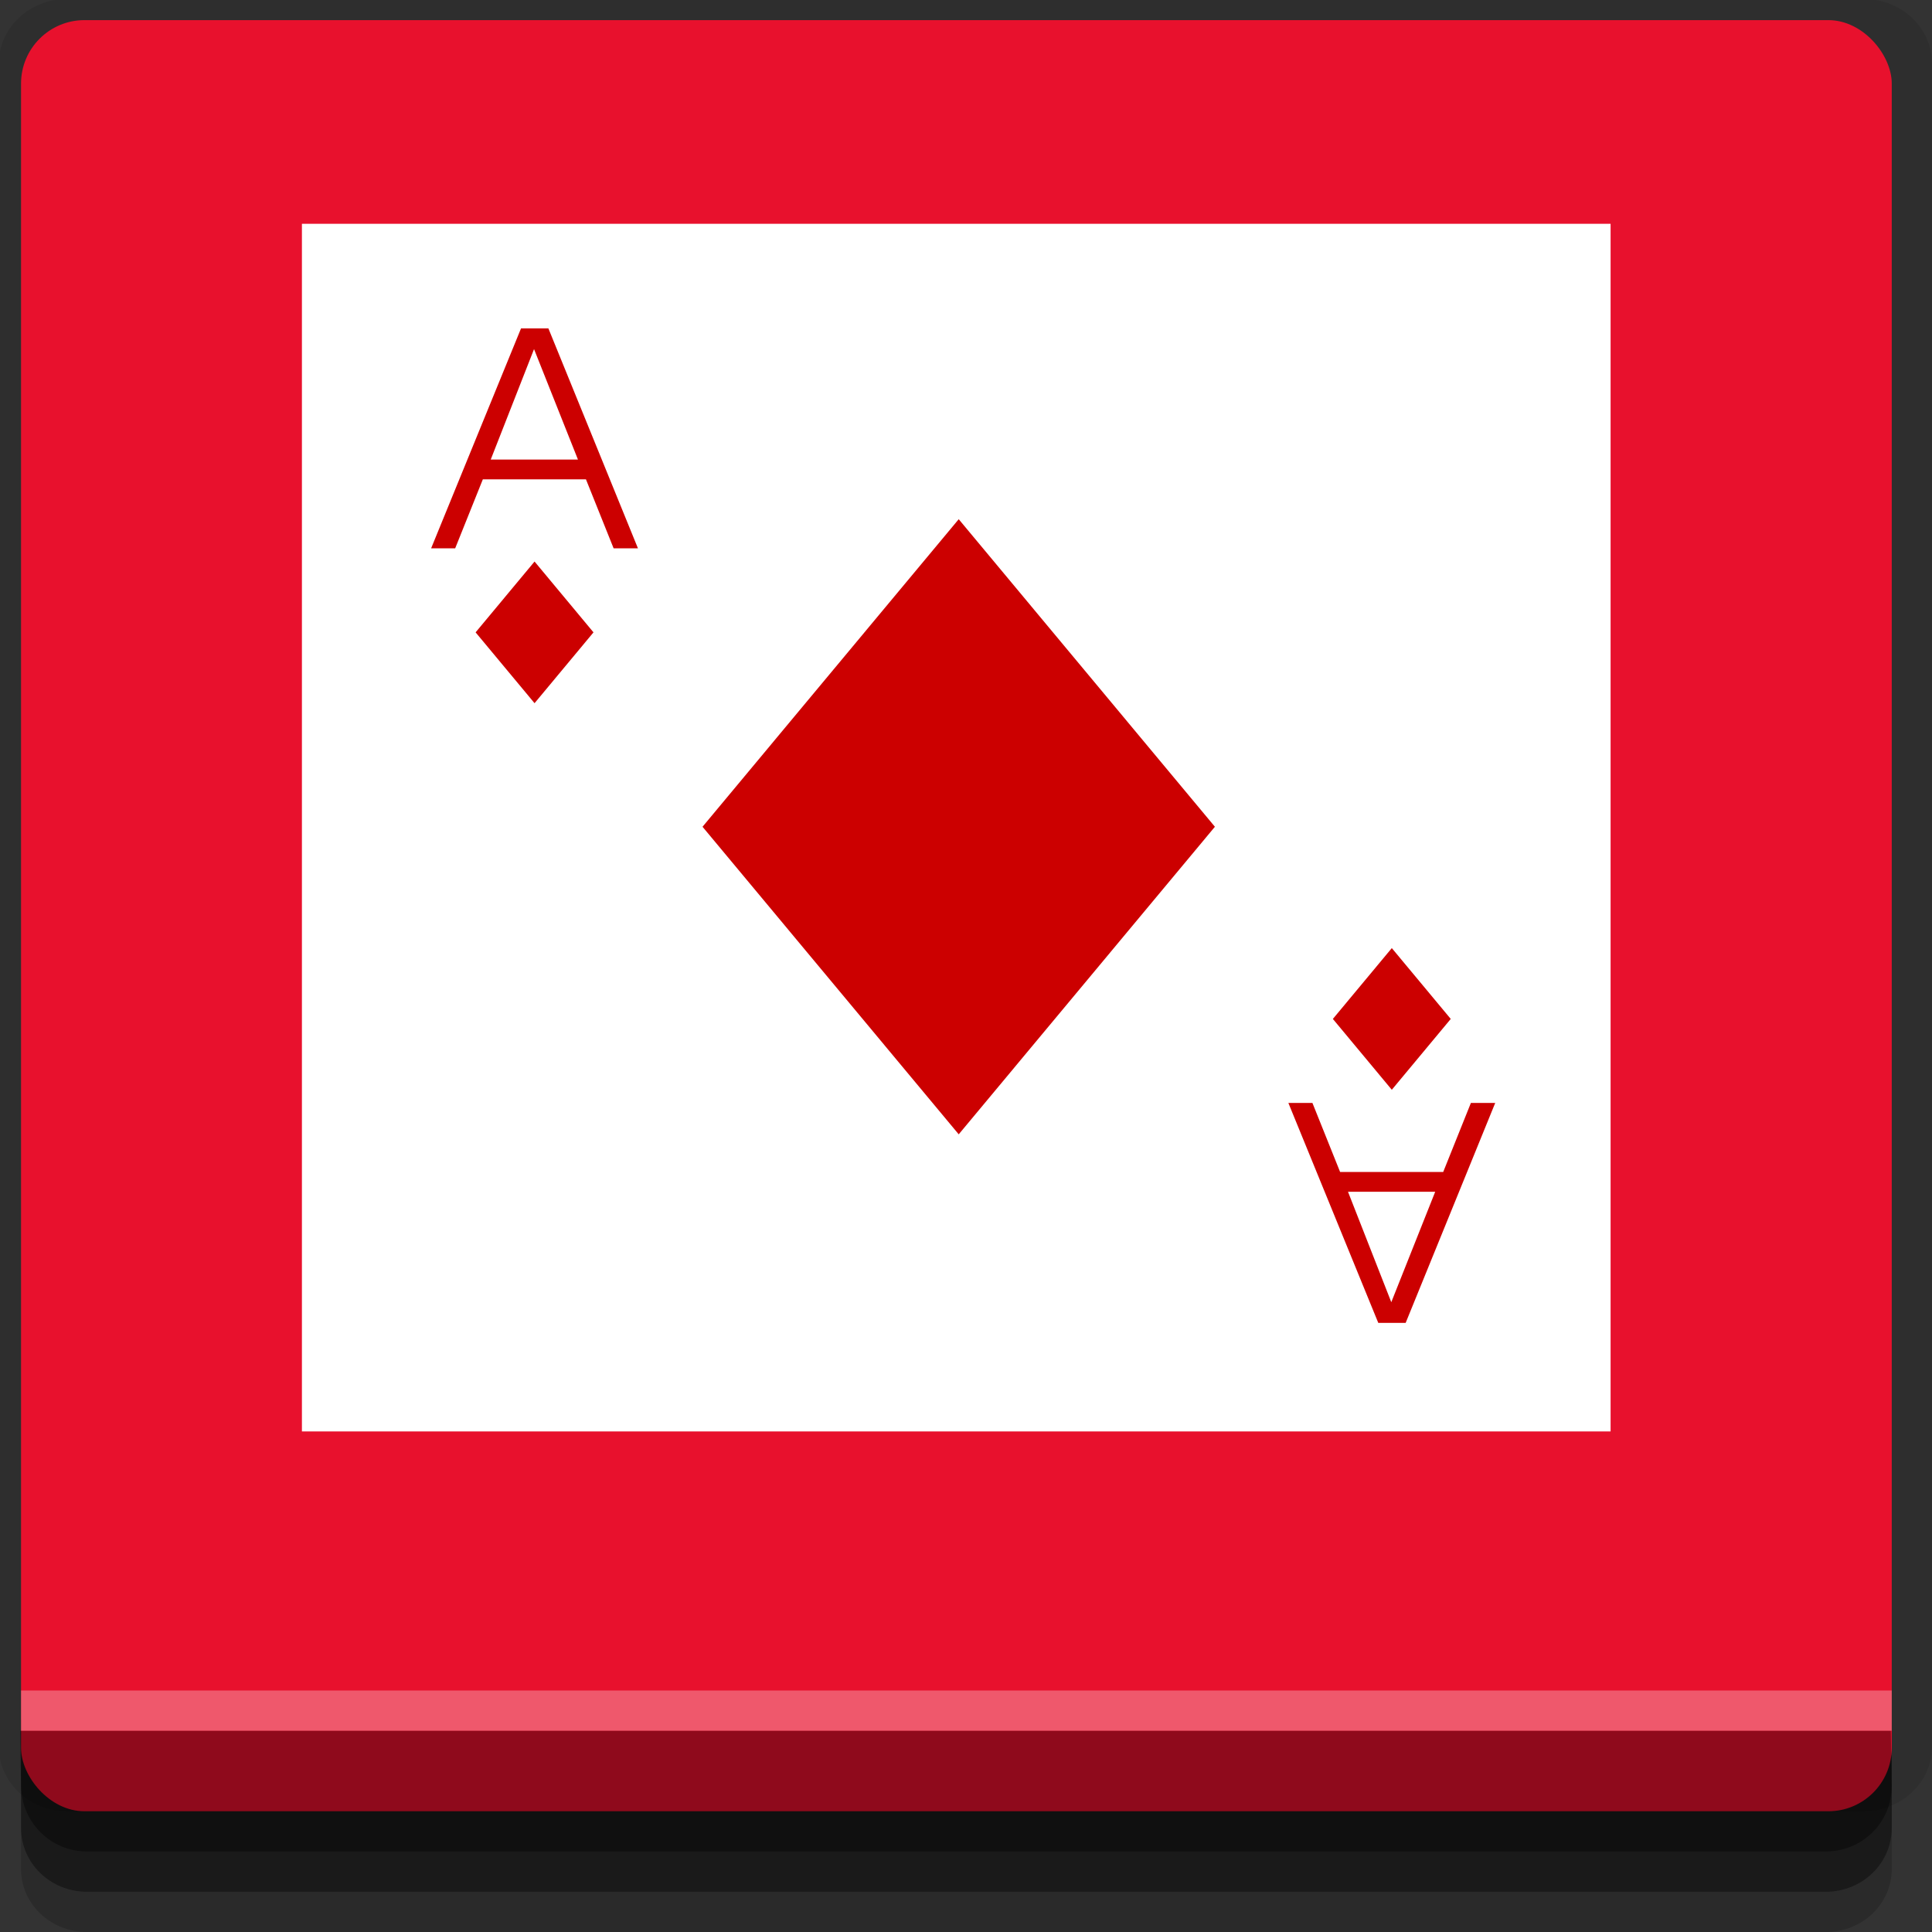 <?xml version="1.0" encoding="UTF-8" standalone="no"?>
<!-- Created with Inkscape (http://www.inkscape.org/) -->

<svg
   xmlns:dc="http://purl.org/dc/elements/1.1/"
   xmlns:cc="http://creativecommons.org/ns#"
   xmlns:rdf="http://www.w3.org/1999/02/22-rdf-syntax-ns#"
   xmlns:svg="http://www.w3.org/2000/svg"
   xmlns="http://www.w3.org/2000/svg"
   xmlns:sodipodi="http://sodipodi.sourceforge.net/DTD/sodipodi-0.dtd"
   xmlns:inkscape="http://www.inkscape.org/namespaces/inkscape"
   width="96"
   height="96"
   id="svg2"
   version="1.1"
   inkscape:version="0.48.4 r9939"
   sodipodi:docname="applications-cardgames.svg">
  <rect width="100%" height="100%" fill="#333333" stroke="none"/>
  <defs
     id="defs4" />
  <sodipodi:namedview
     id="base"
     pagecolor="#ffffff"
     bordercolor="#666666"
     borderopacity="1.0"
     inkscape:pageopacity="0.0"
     inkscape:pageshadow="2"
     inkscape:zoom="5.90625"
     inkscape:cx="47.830688"
     inkscape:cy="48"
     inkscape:document-units="px"
     inkscape:current-layer="layer1"
     showgrid="true"
     inkscape:snap-page="true"
     inkscape:snap-global="true"
     inkscape:snap-center="true"
     inkscape:snap-object-midpoints="false"
     showguides="true"
     inkscape:guide-bbox="true"
     inkscape:snap-bbox="true"
     inkscape:object-paths="true"
     inkscape:object-nodes="true"
     inkscape:window-width="1305"
     inkscape:window-height="744"
     inkscape:window-x="61"
     inkscape:window-y="24"
     inkscape:window-maximized="1"
     inkscape:snap-midpoints="true"
     inkscape:snap-grids="true"
     inkscape:snap-to-guides="false">
    <inkscape:grid
       type="xygrid"
       id="grid3002"
       empspacing="5"
       visible="true"
       enabled="true"
       snapvisiblegridlinesonly="true" />
  </sodipodi:namedview>
  <g
     inkscape:label="Layer 1"
     inkscape:groupmode="layer"
     id="layer1"
     transform="translate(0,-956.362)">
    <rect
       style="fill:#ffffff;fill-opacity:0;fill-rule:nonzero;stroke:none"
       id="rect3775"
       width="96"
       height="96"
       x="0"
       y="956.362"
       ry="0" />
    <path
       style="fill:#000000;fill-opacity:0.096;fill-rule:nonzero;stroke:none"
       d="m 3.353,956.307 c -1.884,0 -3.411,1.432 -3.411,3.198 l 0,83.659 c 0,1.766 1.527,3.198 3.411,3.198 l 89.236,0 c 1.884,0 3.411,-1.432 3.411,-3.198 l 0,-83.659 c 0,-1.766 -1.527,-3.198 -3.411,-3.198 z"
       id="rect3772"
       inkscape:connector-curvature="0"
       sodipodi:nodetypes="sssssssss" />
    <path
       style="fill:#000000;fill-opacity:0.187;fill-rule:nonzero;stroke:none"
       d="m 1.046,1041.807 0,7.422 c 0,1.739 1.462,3.134 3.285,3.134 l 86.384,0 c 1.823,0 3.285,-1.395 3.285,-3.134 l 0,-7.422 -92.954,0 z"
       id="rect3785"
       inkscape:connector-curvature="0" />
    <path
       style="fill:#000000;fill-opacity:0.384;fill-rule:nonzero;stroke:none"
       d="m 1.046,1041.807 0,5.381 c 0,1.762 1.462,3.175 3.285,3.175 l 86.384,0 c 1.823,0 3.285,-1.413 3.285,-3.175 l 0,-5.381 -92.954,0 z"
       id="rect3783"
       inkscape:connector-curvature="0" />
    <rect
       style="fill:#e8112d;fill-opacity:1;fill-rule:nonzero;stroke:none"
       id="rect2985"
       width="92.954"
       height="89"
       x="1.046"
       y="957.362"
       ry="3.151" />
    <path
       style="fill:#000000;fill-opacity:0.384;fill-rule:nonzero;stroke:none"
       d="m 1,1042.362 0.046,2.746 c 0.03,1.806 1.462,3.254 3.285,3.254 l 86.384,0 c 1.823,0 3.285,-1.448 3.285,-3.254 l -0.046,-2.746 z"
       id="rect3781"
       inkscape:connector-curvature="0"
       sodipodi:nodetypes="csssscc" />
    <rect
       style="fill:#ffffff;fill-opacity:0.3;fill-rule:nonzero;stroke:none"
       id="rect3770"
       width="92.954"
       height="2"
       x="1.046"
       y="1040.362" />
    <g
       id="g3032"
       transform="matrix(1.101,0,0,1.016,11.183,-2.639)">
      <path
         d="m 18.469,974.844 0,59.062 59.062,0 0,-59.062 -59.062,0 z"
         id="path2997"
         style="fill:#ffffff;fill-opacity:1;fill-rule:nonzero;stroke:none"
         inkscape:original="M 8.96875 962.375 C 7.3210935 962.375 6 963.69609 6 965.34375 L 6 1043.375 C 6 1045.0227 7.3210935 1046.375 8.96875 1046.375 L 87.03125 1046.375 C 88.678906 1046.375 90 1045.0227 90 1043.375 L 90 965.34375 C 90 963.69609 88.678906 962.375 87.03125 962.375 L 8.96875 962.375 z "
         inkscape:radius="-12.477806"
         sodipodi:type="inkscape:offset"
         transform="translate(-15,-20)" />
      <g
         style="fill:#cc0000;fill-opacity:1"
         transform="matrix(0.624,0,0,0.642,3.411,342.985)"
         id="g3017">
        <path
           inkscape:connector-curvature="0"
           d="m 16.918,989.571 -4.263,-5.396 4.263,-5.396 4.263,5.396 z"
           id="path915"
           style="fill:#cc0000;fill-opacity:1;stroke:none" />
        <g
           transform="matrix(2.503,0,0,2.503,-2.673,-1633.722)"
           id="text917"
           style="font-size:9.416px;font-style:normal;font-variant:normal;font-weight:normal;font-stretch:normal;line-height:125%;letter-spacing:0px;word-spacing:0px;fill:#cc0000;fill-opacity:1;stroke:none;font-family:Decker;-inkscape-font-specification:Decker">
          <path
             style="fill:#cc0000;fill-opacity:1"
             inkscape:connector-curvature="0"
             d="m 5.532,1043.347 -0.694,0 2.598,-6.694 0.791,0 2.588,6.694 -0.703,0 -0.8,-2.101 -2.979,0 -0.8,2.101 z m 3.549,-2.703 -1.269,-3.361 -1.251,3.361 2.519,0 z"
             id="path103" />
        </g>
      </g>
      <path
         style="fill:#cc0000;fill-opacity:1;stroke:none"
         id="path971"
         d="M 33.111,999.375 21.549,984.333 33.111,969.291 44.673,984.333 z"
         inkscape:connector-curvature="0" />
      <g
         id="g3770"
         transform="matrix(0.624,0,0,-0.642,42.1,1625.572)"
         style="fill:#cc0000;fill-opacity:1">
        <path
           style="fill:#cc0000;fill-opacity:1;stroke:none"
           id="path3772"
           d="m 16.918,989.571 -4.263,-5.396 4.263,-5.396 4.263,5.396 z"
           inkscape:connector-curvature="0" />
        <g
           style="font-size:9.416px;font-style:normal;font-variant:normal;font-weight:normal;font-stretch:normal;line-height:125%;letter-spacing:0px;word-spacing:0px;fill:#cc0000;fill-opacity:1;stroke:none;font-family:Decker;-inkscape-font-specification:Decker"
           id="g3774"
           transform="matrix(2.503,0,0,2.503,-2.673,-1633.722)">
          <path
             id="path3776"
             d="m 5.532,1043.347 -0.694,0 2.598,-6.694 0.791,0 2.588,6.694 -0.703,0 -0.8,-2.101 -2.979,0 -0.8,2.101 z m 3.549,-2.703 -1.269,-3.361 -1.251,3.361 2.519,0 z"
             inkscape:connector-curvature="0"
             style="fill:#cc0000;fill-opacity:1" />
        </g>
      </g>
    </g>
  </g>
</svg>
